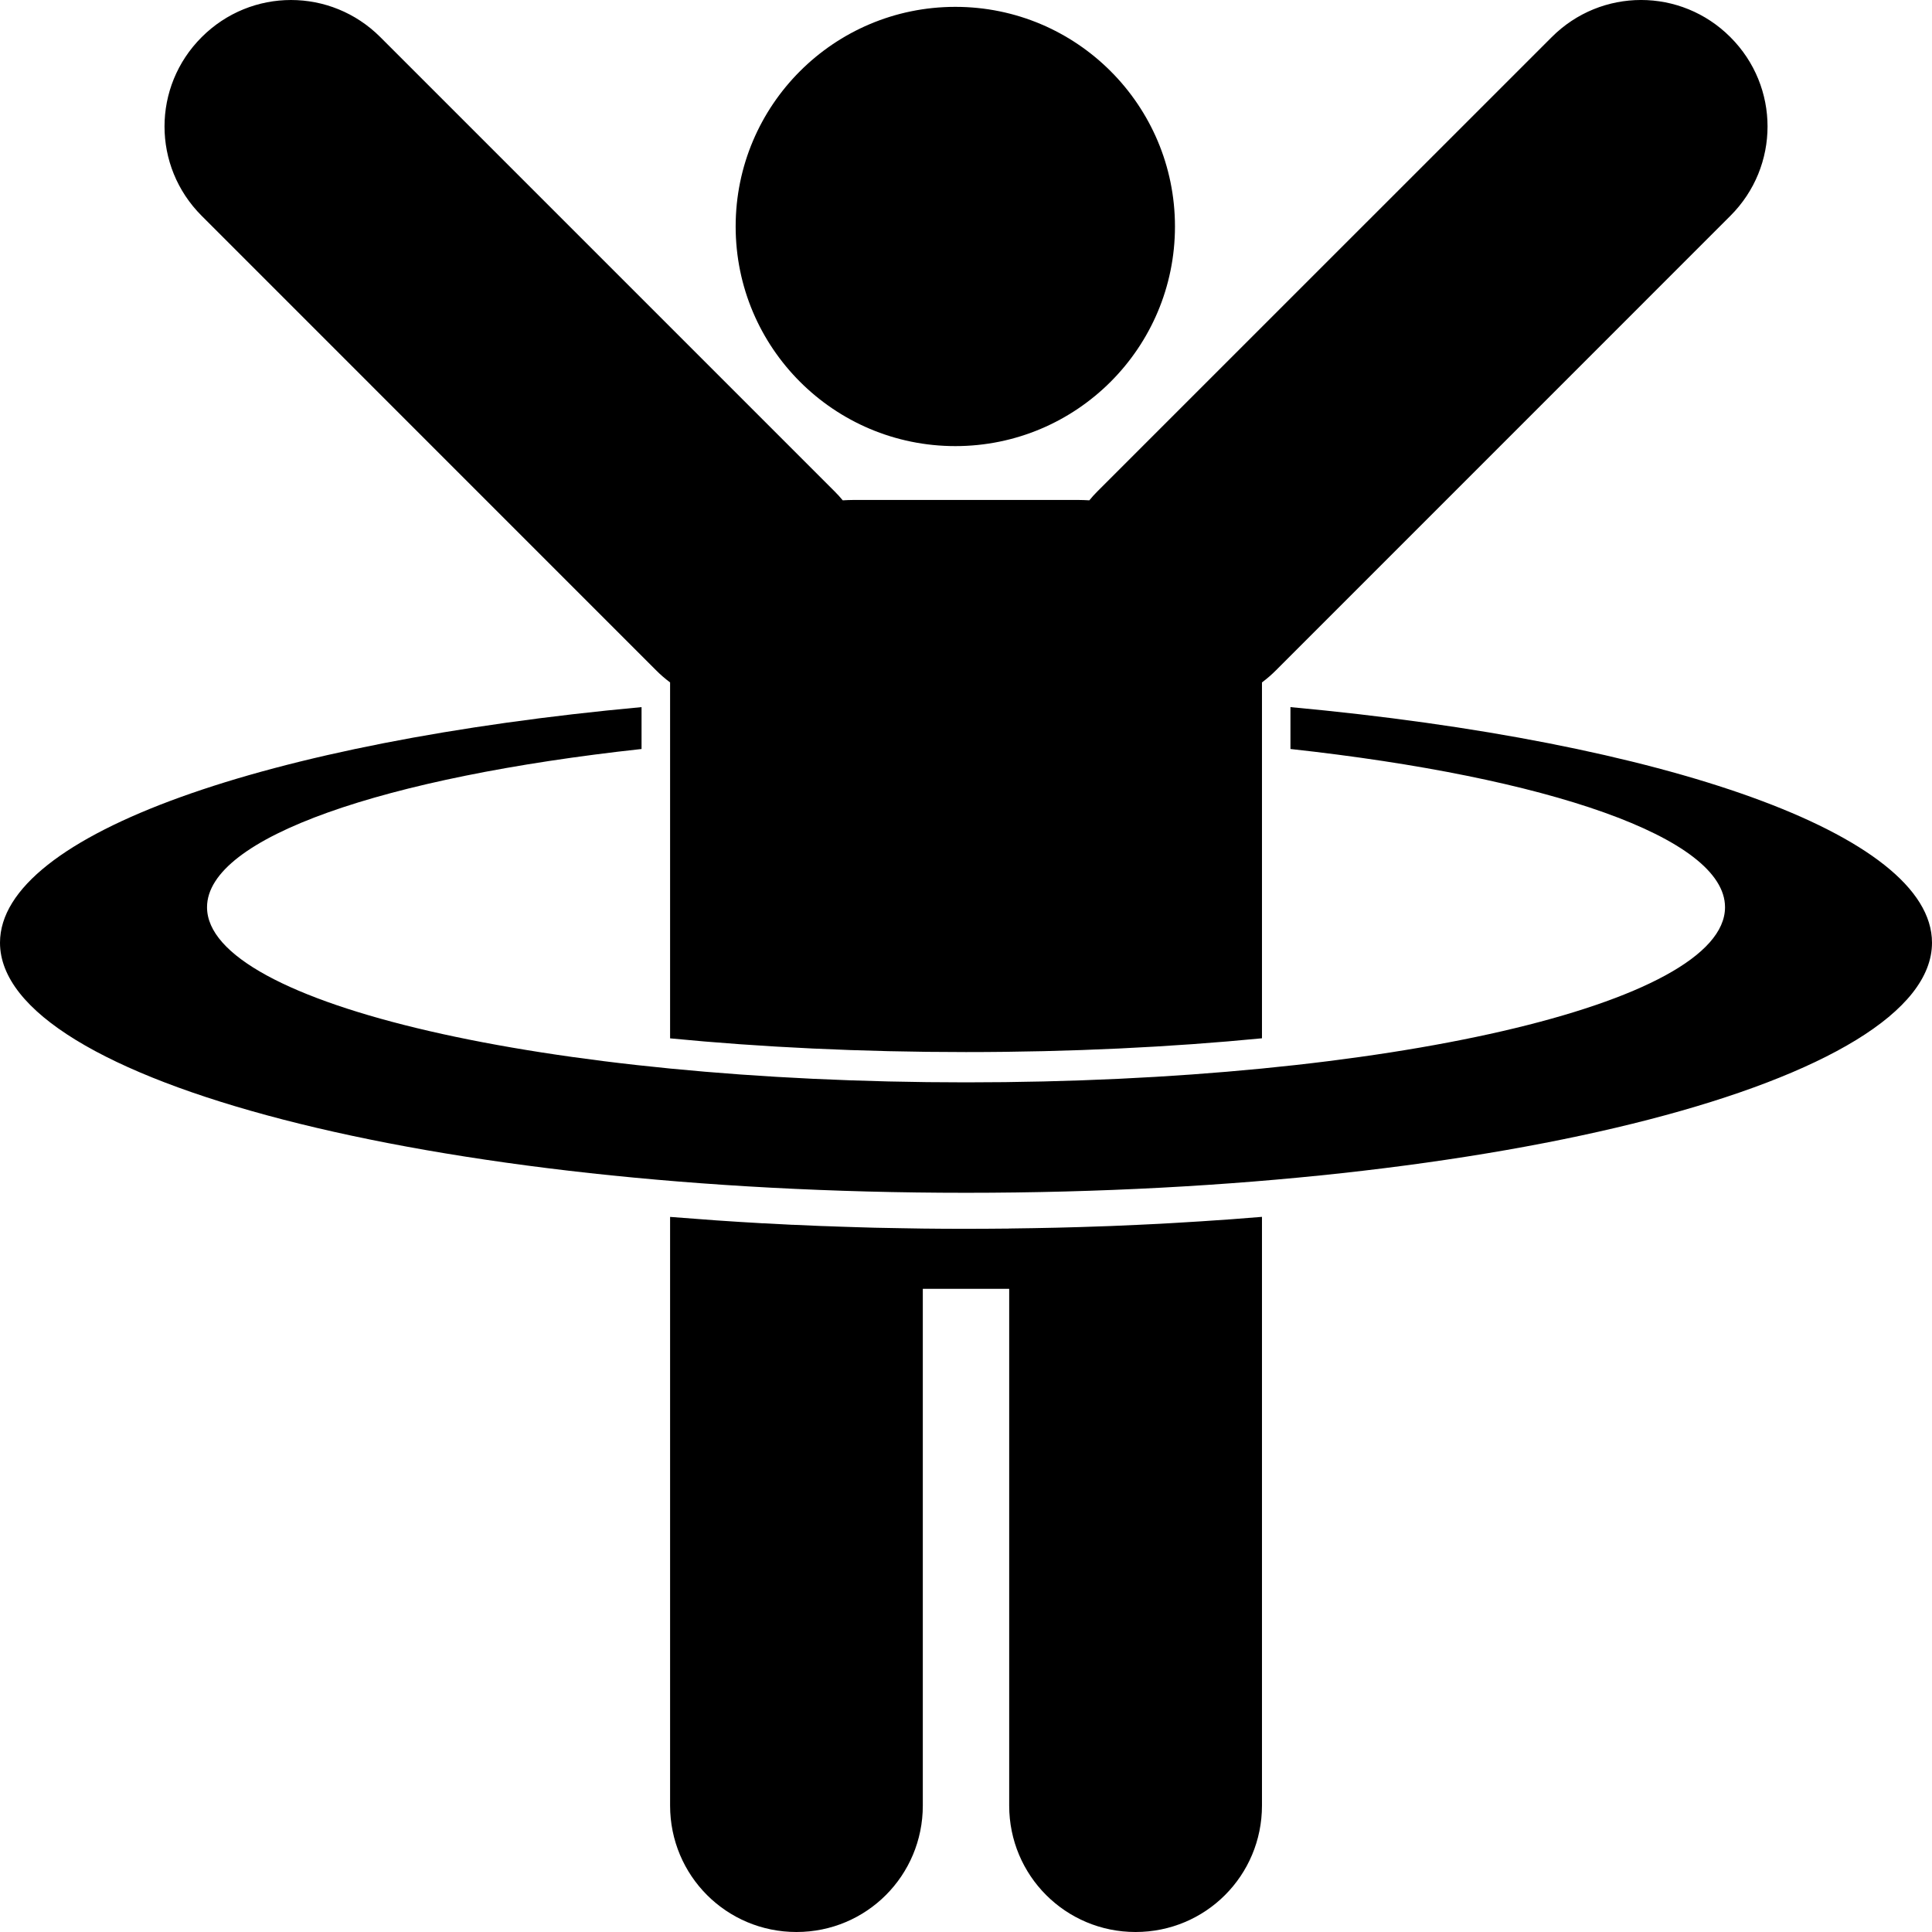 <svg width="31" height="31" viewBox="0 0 31 31" fill="currentColor" xmlns="http://www.w3.org/2000/svg">
<path d="M4.669 4.00584e-05C4.151 4.00584e-05 3.633 0.199 3.236 0.596C2.441 1.39 2.441 2.669 3.236 3.463L10.523 10.751C10.595 10.824 10.672 10.89 10.752 10.95C10.752 10.956 10.752 10.963 10.752 10.969V16.661C12.211 16.803 13.816 16.881 15.5 16.881C17.185 16.881 18.79 16.802 20.249 16.66V10.969C20.249 10.963 20.249 10.956 20.249 10.95C20.329 10.89 20.406 10.824 20.478 10.751L27.765 3.463C28.56 2.669 28.56 1.39 27.765 0.596C26.971 -0.199 25.692 -0.199 24.898 0.596L17.61 7.883C17.563 7.929 17.52 7.978 17.479 8.028C17.421 8.025 17.361 8.022 17.302 8.022H13.699C13.64 8.022 13.58 8.025 13.522 8.028C13.481 7.978 13.438 7.93 13.391 7.884L6.103 0.596C5.706 0.199 5.188 4.00281e-05 4.669 4.00584e-05ZM15.329 0.11C13.382 0.11 11.804 1.688 11.804 3.634C11.804 5.58 13.382 7.158 15.329 7.158C17.275 7.158 18.853 5.58 18.853 3.634C18.853 1.688 17.275 0.11 15.329 0.11ZM10.294 11.346C4.294 11.9 0 13.383 0 15.126C0 17.342 6.94 19.139 15.5 19.139C24.06 19.139 31 17.342 31 15.126C31 13.383 26.706 11.9 20.706 11.346V12.018C24.828 12.469 27.679 13.436 27.679 14.557C27.679 16.109 22.226 17.367 15.5 17.367C8.774 17.367 3.322 16.109 3.322 14.557C3.322 13.436 6.172 12.469 10.294 12.018V11.346ZM10.752 19.525V28.971C10.752 30.095 11.656 31 12.78 31C13.903 31 14.807 30.095 14.807 28.971V20.68H16.193V28.971C16.193 30.095 17.098 31 18.221 31C19.345 31 20.249 30.095 20.249 28.971V19.525C19.927 19.552 19.601 19.576 19.27 19.597C19.122 19.606 18.973 19.616 18.824 19.624C18.753 19.628 18.683 19.632 18.613 19.636C18.489 19.642 18.365 19.648 18.241 19.654C18.104 19.66 17.966 19.666 17.828 19.672C17.788 19.673 17.749 19.675 17.71 19.676C17.211 19.695 16.705 19.706 16.193 19.712V19.713C15.963 19.715 15.732 19.717 15.5 19.717C15.268 19.717 15.037 19.716 14.807 19.713C14.686 19.712 14.564 19.709 14.443 19.707C14.317 19.705 14.192 19.703 14.067 19.7C14.052 19.699 14.036 19.699 14.021 19.699C13.93 19.697 13.84 19.694 13.751 19.691C13.656 19.688 13.561 19.685 13.468 19.682C13.423 19.681 13.378 19.679 13.333 19.677C13.304 19.676 13.274 19.675 13.245 19.674C13.222 19.674 13.2 19.672 13.177 19.672C13.039 19.666 12.902 19.661 12.765 19.654C12.762 19.654 12.759 19.654 12.757 19.654C12.752 19.654 12.747 19.654 12.742 19.653C12.729 19.653 12.716 19.652 12.703 19.652C12.558 19.645 12.415 19.637 12.271 19.629C12.257 19.629 12.243 19.628 12.229 19.628C12.191 19.625 12.153 19.623 12.115 19.621C12.031 19.616 11.946 19.611 11.862 19.606C11.741 19.599 11.619 19.59 11.498 19.582C11.257 19.565 11.018 19.547 10.781 19.528C10.772 19.527 10.762 19.527 10.752 19.526L10.752 19.525Z" fill="currentColor"/>
</svg>
